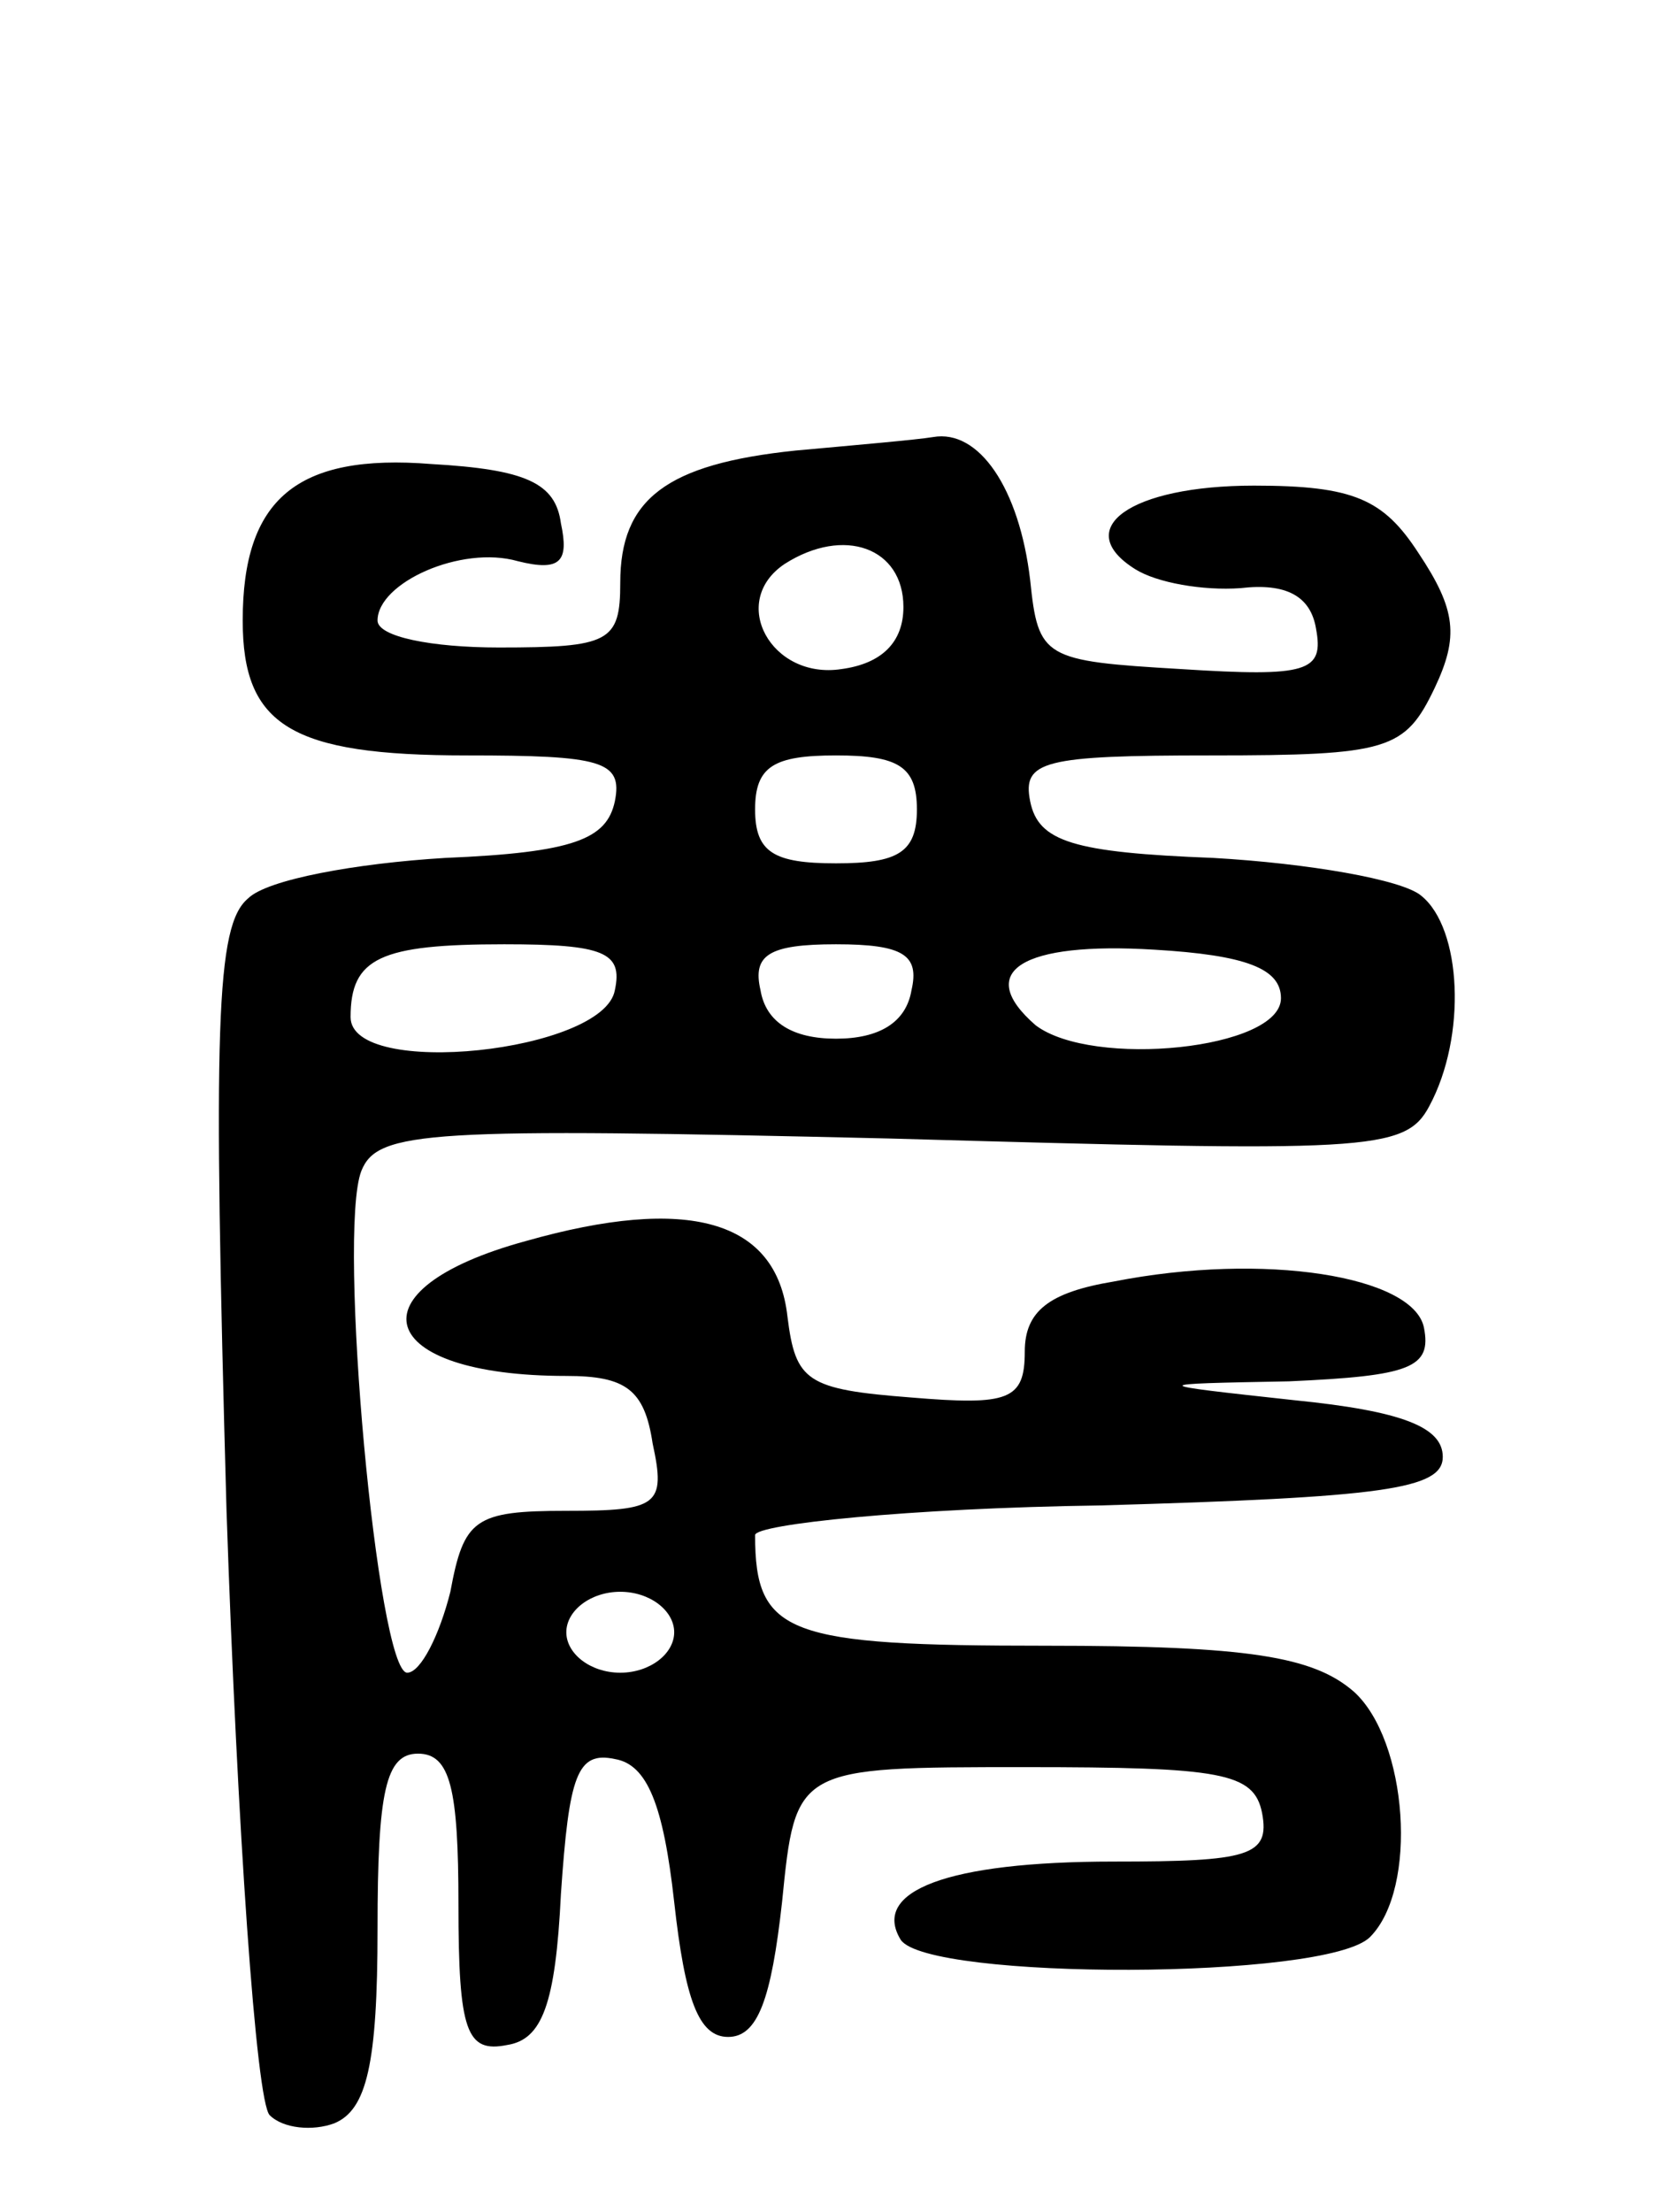 <svg version="1.0" xmlns="http://www.w3.org/2000/svg"
 width="62pt" height="82pt" viewBox="0 0 62 82"
 preserveAspectRatio="xMidYMid meet">
<g transform="translate(0,82) scale(0.1,-0.1)"
fill="#000000" stroke="none">
<path d="M295 653 c-48 -5 -65 -18 -65 -49 0 -22 -4 -24 -45 -24 -25 0 -45 4
-45 10 0 14 31 28 52 22 16 -4 19 0 16 14 -2 15 -13 20 -48 22 -50 4 -70 -13
-70 -58 0 -39 18 -50 83 -50 50 0 58 -2 55 -17 -3 -14 -15 -19 -63 -21 -33 -2
-66 -8 -73 -15 -12 -10 -13 -47 -8 -227 4 -118 11 -219 16 -224 5 -5 16 -6 24
-3 12 5 16 22 16 72 0 51 3 65 15 65 12 0 15 -13 15 -56 0 -47 3 -55 18 -52
13 2 18 15 20 56 3 44 6 53 20 50 12 -2 18 -17 22 -53 4 -36 9 -50 20 -50 11
0 16 14 20 50 5 50 5 50 90 50 73 0 85 -2 88 -17 3 -16 -5 -18 -55 -18 -62 0
-90 -11 -79 -29 10 -15 158 -15 174 1 18 18 14 73 -6 91 -15 13 -39 17 -114
17 -96 0 -108 4 -108 41 0 4 57 10 128 11 105 3 127 6 127 18 0 11 -15 17 -55
21 -55 6 -55 6 -2 7 45 2 53 5 50 20 -4 19 -59 28 -115 17 -24 -4 -33 -11 -33
-26 0 -18 -6 -20 -42 -17 -39 3 -43 6 -46 30 -4 36 -37 45 -97 28 -66 -18 -56
-50 15 -50 22 0 29 -5 32 -25 5 -23 2 -25 -32 -25 -34 0 -38 -3 -43 -30 -4
-16 -11 -30 -16 -30 -11 0 -26 163 -17 186 6 15 25 16 196 12 177 -5 191 -5
200 12 14 26 12 66 -3 78 -7 6 -42 12 -77 14 -52 2 -65 6 -68 21 -3 15 5 17
67 17 66 0 72 2 83 25 9 19 8 29 -6 50 -13 20 -24 25 -61 25 -46 0 -68 -16
-44 -31 8 -5 25 -8 39 -7 17 2 26 -3 28 -15 3 -16 -3 -18 -50 -15 -51 3 -53 4
-56 33 -4 34 -19 56 -36 53 -6 -1 -29 -3 -51 -5z m40 -58 c0 -13 -8 -21 -23
-23 -26 -4 -42 25 -21 39 22 14 44 6 44 -16z m5 -75 c0 -16 -7 -20 -30 -20
-23 0 -30 4 -30 20 0 16 7 20 30 20 23 0 30 -4 30 -20z m-112 -67 c-4 -23 -98
-33 -98 -10 0 22 11 27 57 27 37 0 44 -3 41 -17z m110 0 c-2 -12 -12 -18 -28
-18 -16 0 -26 6 -28 18 -3 13 3 17 28 17 25 0 31 -4 28 -17z m137 -3 c0 -19
-70 -26 -91 -10 -23 20 -5 31 44 28 34 -2 47 -7 47 -18z m-225 -235 c0 -8 -9
-15 -20 -15 -11 0 -20 7 -20 15 0 8 9 15 20 15 11 0 20 -7 20 -15z"/>
</g>
</svg>
